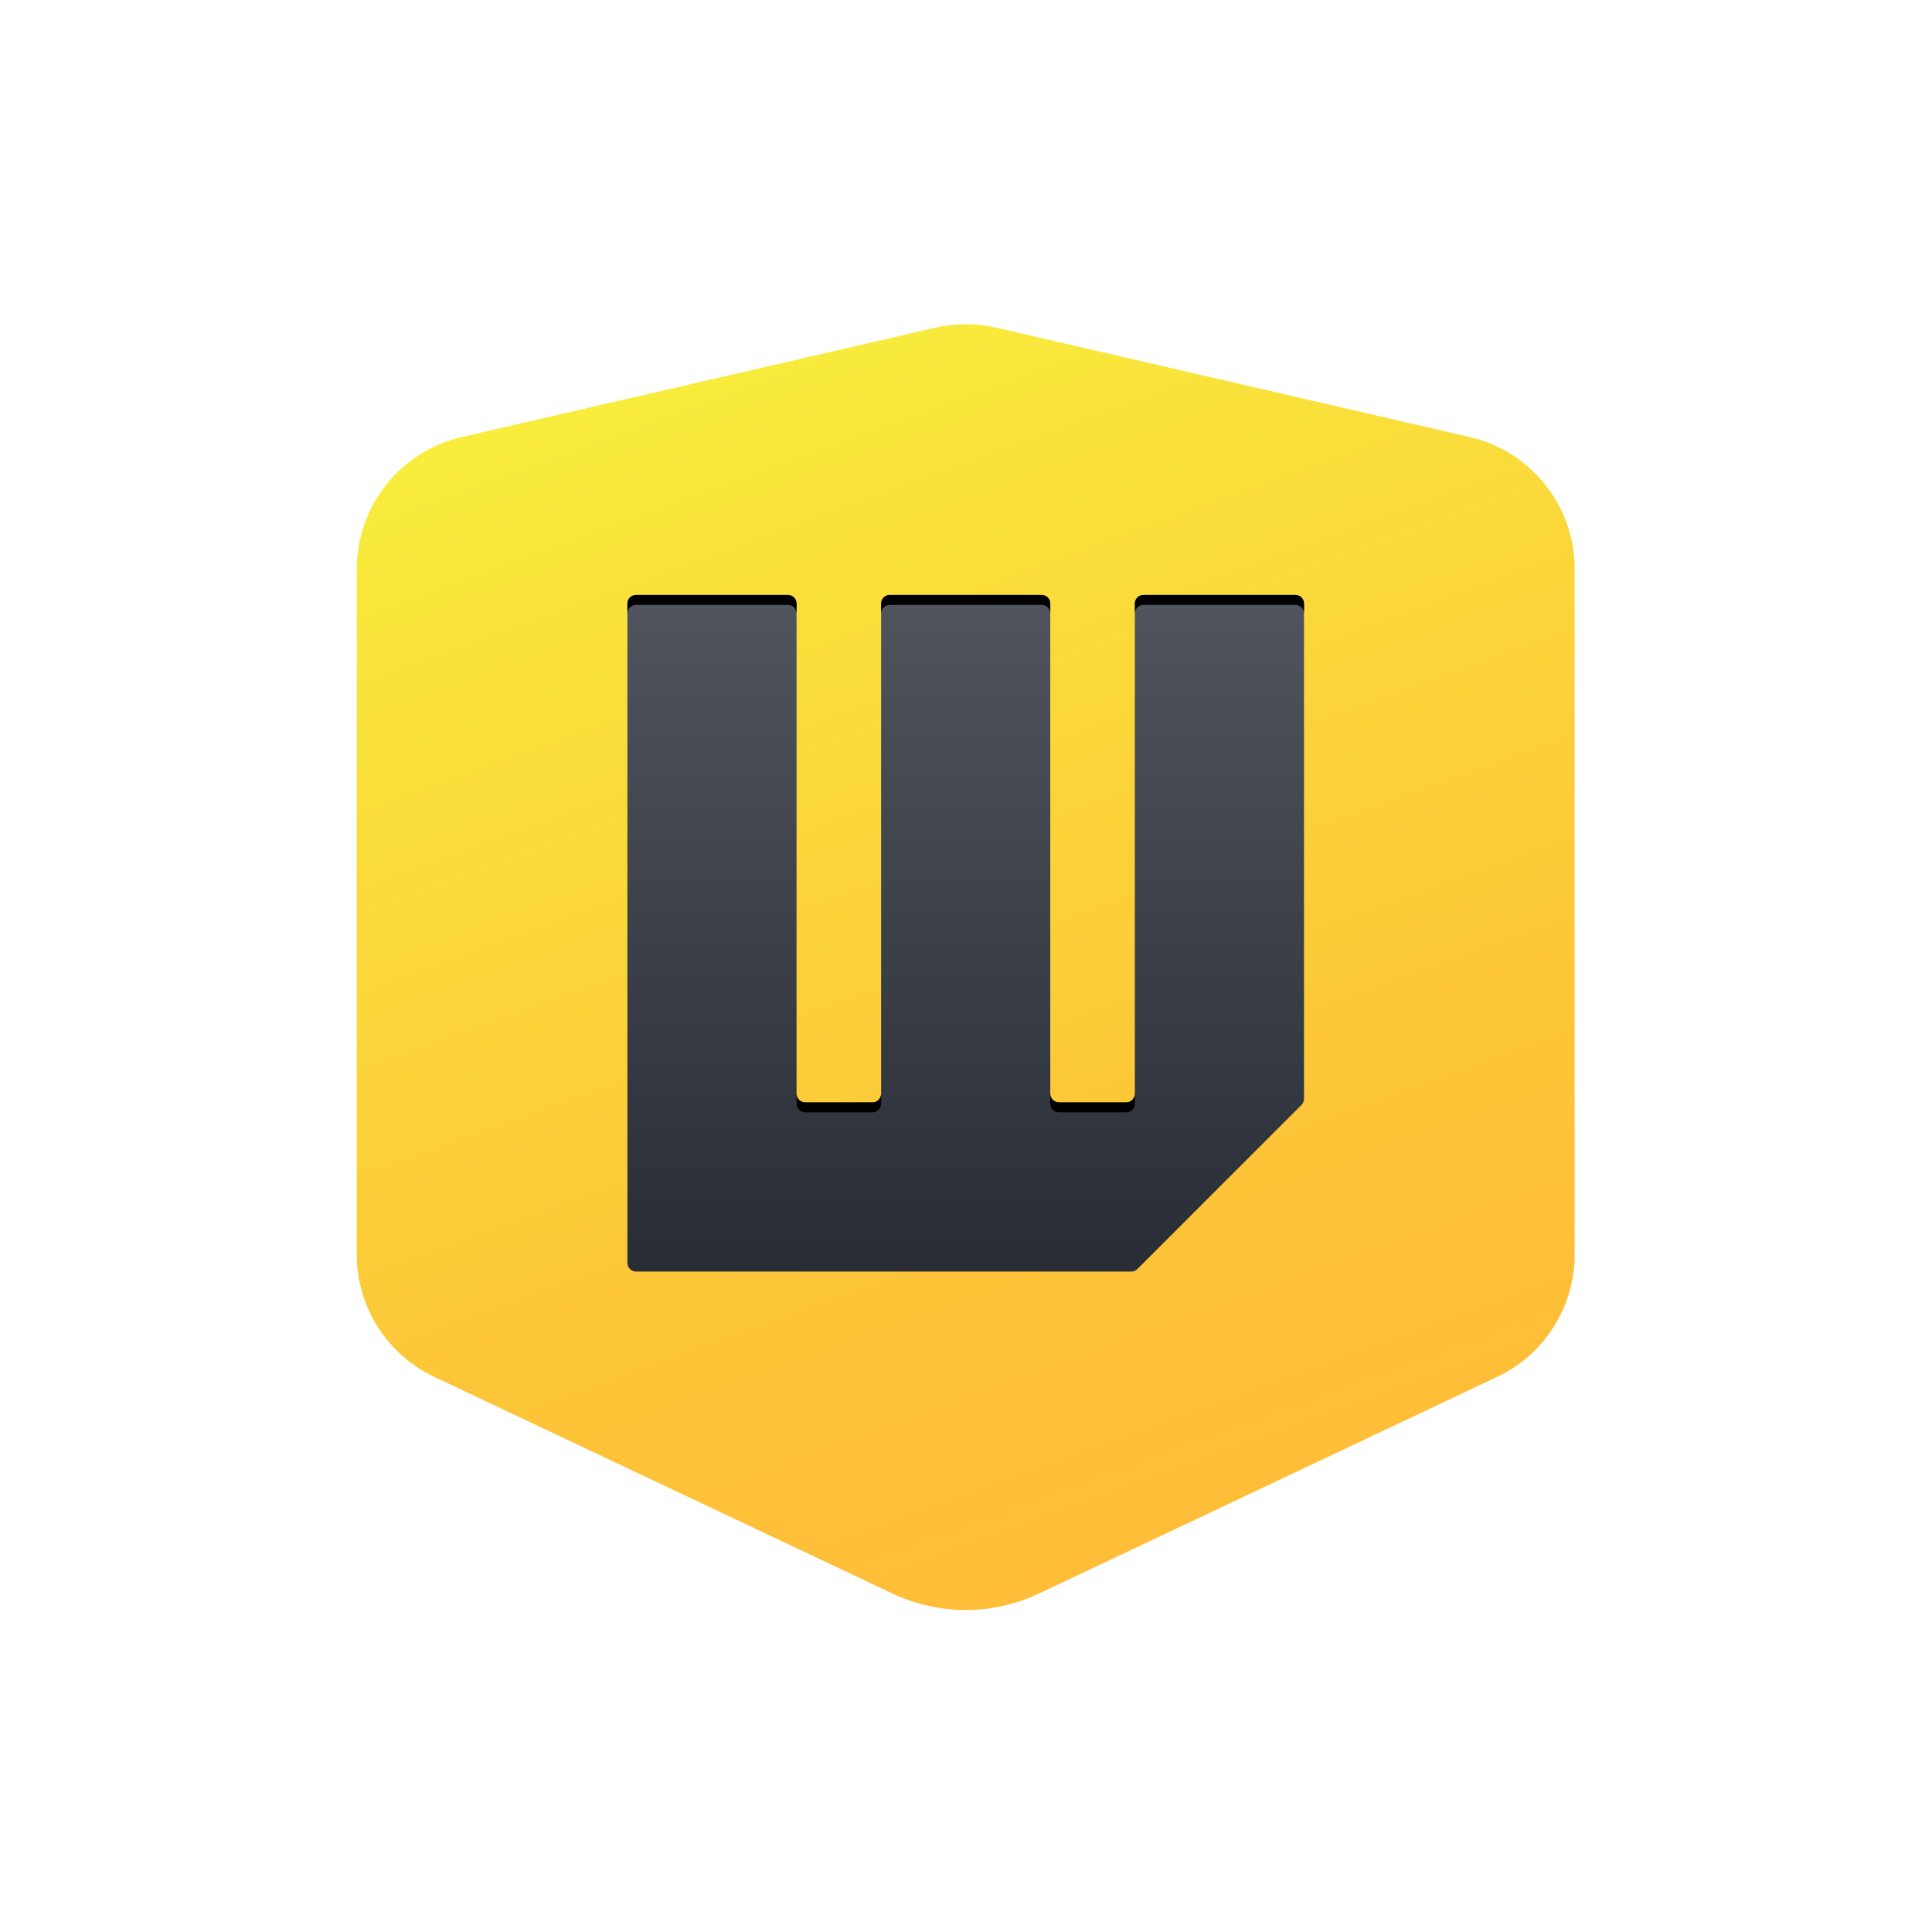 <!--?xml version="1.0" encoding="UTF-8"?--><svg id="Layer_1" xmlns="http://www.w3.org/2000/svg" xmlns:xlink="http://www.w3.org/1999/xlink" viewBox="0 0 1998 1998"><defs><style>.cls-1{fill:url(#linear-gradient);}.cls-1,.cls-2,.cls-3,.cls-4{stroke-width:0px;}.cls-2{fill:#000;}.cls-3{fill:url(#linear-gradient-2);}.cls-4{fill:#fff;}</style><linearGradient id="linear-gradient" x1="998.94" y1="1324.78" x2="998.94" y2="604.78" gradientUnits="userSpaceOnUse"><stop offset="0" stop-color="#282c34"></stop><stop offset="1" stop-color="#50555e"></stop></linearGradient><linearGradient id="linear-gradient-2" x1="1234.44" y1="1590.56" x2="779.61" y2="340.9" gradientUnits="userSpaceOnUse"><stop offset="0" stop-color="#ffbd38"></stop><stop offset=".29" stop-color="#fdc538"></stop><stop offset=".76" stop-color="#fade3a"></stop><stop offset="1" stop-color="#f8ed3c"></stop></linearGradient></defs><rect class="cls-4" x="-.53" y="0" width="1998.94" height="1998"></rect><rect class="cls-1" x="638.94" y="604.78" width="720" height="720"></rect><path class="cls-3" d="M1628.46,588.42c0-65.19-44.99-121.76-108.51-136.43l-489.74-113.12c-20.74-4.79-42.29-4.79-63.02,0l-489.74,113.12c-63.52,14.67-108.51,71.24-108.51,136.43v708.92c0,54.5,31.62,104.05,81.06,127l473.07,223.68c47.88,22.64,103.39,22.64,151.27,0l473.07-223.68c49.43-22.95,81.06-72.5,81.06-127v-708.92ZM1348.57,1136.37c0,2.37-.94,4.64-2.62,6.32l-169.7,169.7c-1.68,1.68-3.95,2.62-6.32,2.62h-512.17c-4.93,0-8.93-4-8.93-8.93v-681.87c0-4.93,4-8.93,8.93-8.93h157.07c4.93,0,8.93,4,8.93,8.93v506.93c0,4.93,4,8.93,8.93,8.93h69.6c4.93,0,8.93-4,8.93-8.93v-506.93c0-4.93,4-8.93,8.93-8.93h157.07c4.93,0,8.93,4,8.93,8.93v506.93c0,4.93,4,8.93,8.93,8.93h69.6c4.93,0,8.93-4,8.93-8.93v-506.93c0-4.93,4-8.93,8.93-8.93h157.07c4.93,0,8.93,4,8.93,8.93v512.17Z"></path><path class="cls-2" d="M920.17,625.54h157.07c4.93,0,8.93,4,8.93,8.93v-10.27c0-4.93-4-8.93-8.93-8.93h-157.07c-4.93,0-8.93,4-8.93,8.93v10.27c0-4.93,4-8.93,8.93-8.93Z"></path><path class="cls-2" d="M1086.17,1141.4c0,4.93,4,8.93,8.93,8.93h69.6c4.93,0,8.93-4,8.93-8.93v-10.27c0,4.93-4,8.93-8.93,8.93h-69.6c-4.93,0-8.93-4-8.93-8.93v10.27Z"></path><path class="cls-2" d="M823.77,1141.4c0,4.93,4,8.93,8.93,8.93h69.6c4.93,0,8.93-4,8.93-8.93v-10.27c0,4.93-4,8.93-8.93,8.93h-69.6c-4.93,0-8.93-4-8.93-8.93v10.27Z"></path><path class="cls-2" d="M657.77,625.54h157.07c4.93,0,8.93,4,8.93,8.93v-10.27c0-4.93-4-8.93-8.93-8.93h-157.07c-4.93,0-8.93,4-8.93,8.93v10.27c0-4.93,4-8.93,8.93-8.93Z"></path><path class="cls-2" d="M1339.64,615.27h-157.07c-4.93,0-8.93,4-8.93,8.93v10.27c0-4.93,4-8.93,8.93-8.93h157.07c4.93,0,8.93,4,8.93,8.93v-10.27c0-4.93-4-8.93-8.93-8.93Z"></path></svg>